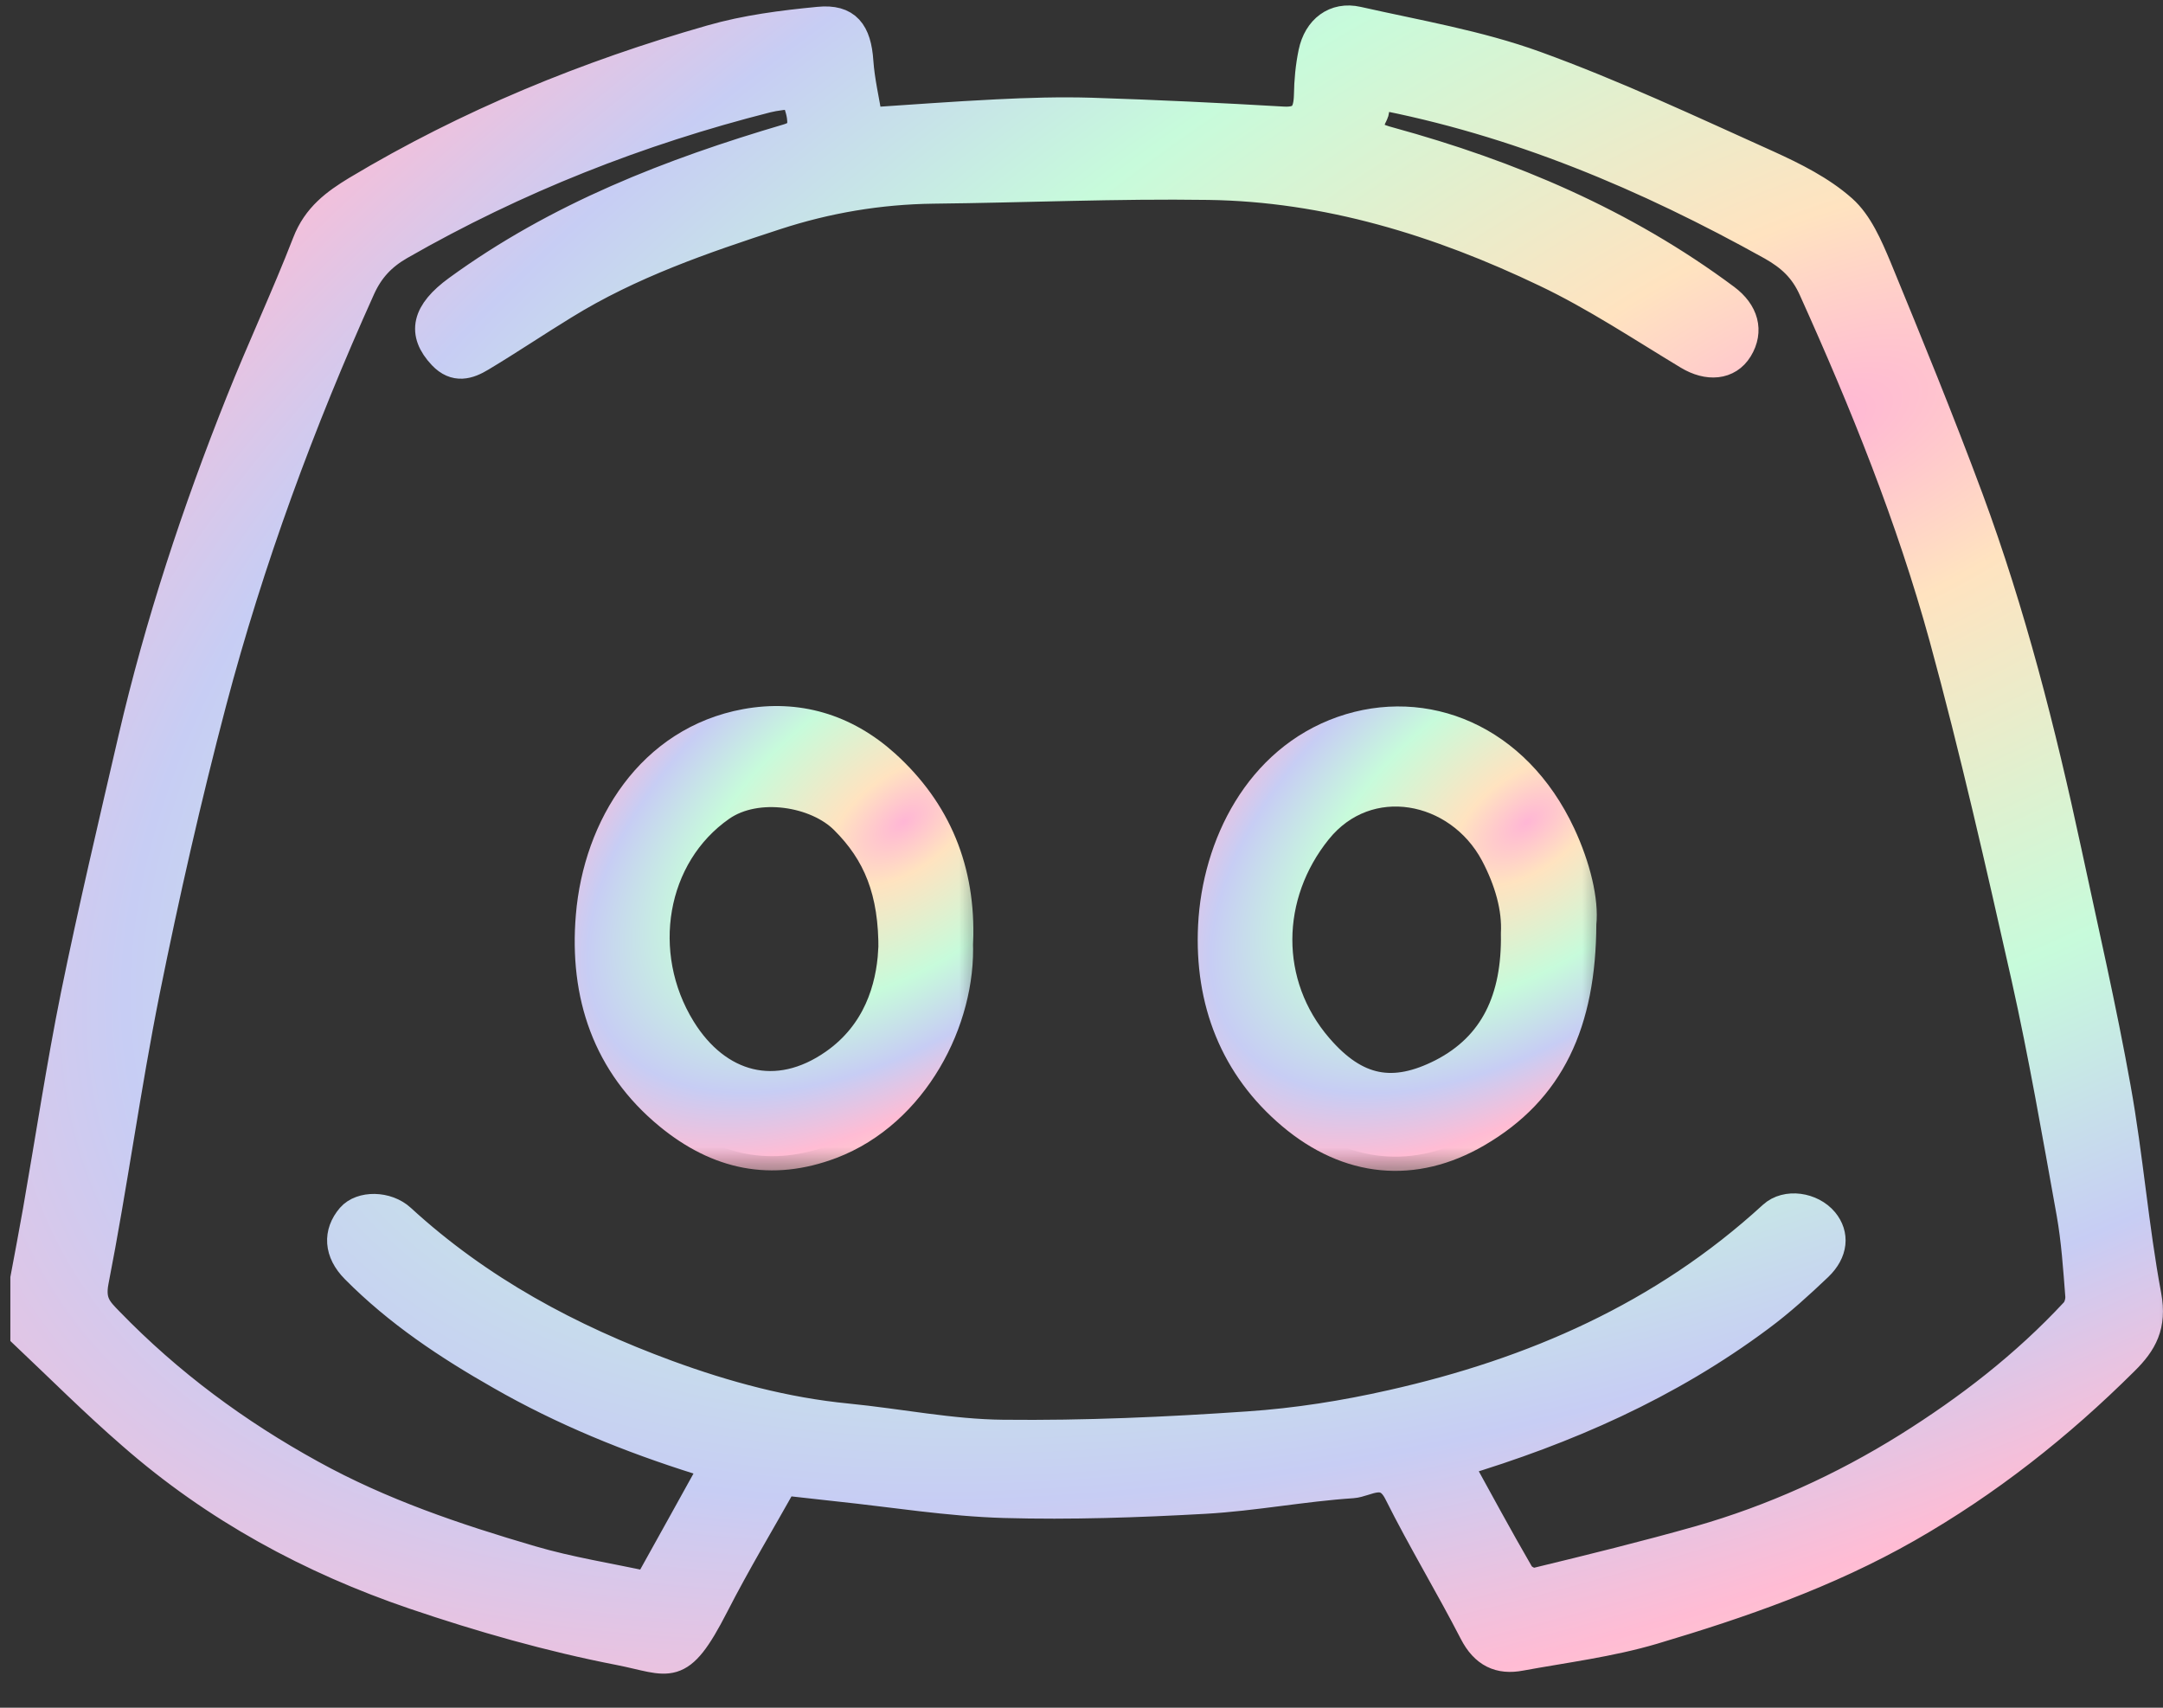 <svg width="38" height="30" viewBox="0 0 38 30" fill="none" xmlns="http://www.w3.org/2000/svg">
<rect x="0" y="0" width="38" height="30" fill="#333333" stroke="none"/>
<mask id="path-1-outside-1_2970_27346" maskUnits="userSpaceOnUse" x="-0.568" y="-0.654" width="39" height="31" fill="black">
<rect fill="white" x="-0.568" y="-0.654" width="39" height="31"/>
<path d="M0.432 22.457C0.506 22.065 0.58 21.669 0.65 21.276C0.872 20.009 1.063 18.738 1.316 17.484C1.624 15.976 1.979 14.476 2.326 12.976C2.797 10.949 3.448 8.983 4.216 7.059C4.59 6.119 5.019 5.207 5.385 4.263C5.561 3.806 5.892 3.565 6.262 3.34C8.226 2.163 10.319 1.309 12.494 0.688C13.106 0.512 13.749 0.43 14.384 0.369C14.879 0.32 15.059 0.565 15.094 1.084C15.117 1.415 15.195 1.746 15.261 2.138C16.006 2.089 16.758 2.032 17.51 1.995C18.067 1.967 18.625 1.95 19.182 1.967C20.301 2.003 21.423 2.057 22.542 2.122C22.889 2.142 22.974 1.983 22.982 1.668C22.986 1.419 23.009 1.17 23.06 0.925C23.146 0.512 23.454 0.275 23.851 0.365C24.9 0.602 25.968 0.781 26.973 1.145C28.361 1.648 29.705 2.281 31.058 2.89C31.517 3.099 31.993 3.336 32.371 3.671C32.652 3.92 32.827 4.329 32.983 4.701C33.536 6.045 34.086 7.39 34.593 8.755C35.337 10.765 35.867 12.845 36.319 14.95C36.615 16.335 36.935 17.717 37.184 19.11C37.403 20.32 37.496 21.55 37.722 22.76C37.82 23.287 37.648 23.589 37.325 23.908C36.171 25.056 34.916 26.045 33.513 26.846C32.094 27.655 30.582 28.178 29.043 28.636C28.283 28.861 27.491 28.959 26.712 29.102C26.346 29.172 26.077 29.049 25.886 28.677C25.461 27.852 24.978 27.055 24.561 26.221C24.334 25.771 24.011 26.053 23.758 26.07C22.892 26.127 22.031 26.295 21.162 26.344C19.993 26.409 18.816 26.45 17.643 26.417C16.668 26.389 15.694 26.229 14.723 26.127C14.419 26.094 14.112 26.058 13.769 26.021C13.371 26.732 12.938 27.451 12.553 28.203C11.925 29.429 11.777 29.18 10.881 29.004C9.661 28.767 8.456 28.424 7.276 28.023C5.463 27.406 3.783 26.499 2.314 25.212C1.663 24.648 1.055 24.039 0.432 23.45C0.432 23.119 0.432 22.788 0.432 22.457ZM12.576 25.698C12.44 25.677 12.354 25.677 12.276 25.653C11.068 25.273 9.898 24.799 8.792 24.165C7.872 23.642 6.991 23.058 6.235 22.294C5.939 21.995 5.923 21.66 6.161 21.382C6.348 21.166 6.796 21.17 7.049 21.403C8.421 22.662 10.011 23.512 11.723 24.141C12.748 24.517 13.796 24.799 14.883 24.905C15.799 24.995 16.711 25.183 17.623 25.191C19.057 25.207 20.496 25.142 21.926 25.044C22.776 24.987 23.625 24.852 24.455 24.664C26.926 24.108 29.21 23.119 31.139 21.35C31.385 21.125 31.829 21.194 32.047 21.456C32.239 21.689 32.219 21.991 31.946 22.253C31.619 22.564 31.284 22.87 30.925 23.136C29.311 24.341 27.515 25.126 25.613 25.698C25.971 26.348 26.326 27.006 26.7 27.651C26.747 27.733 26.903 27.811 26.985 27.79C27.948 27.557 28.91 27.32 29.861 27.051C31.147 26.683 32.367 26.131 33.513 25.416C34.577 24.75 35.575 23.982 36.444 23.046C36.506 22.98 36.541 22.854 36.533 22.76C36.495 22.273 36.463 21.787 36.378 21.309C36.128 19.924 35.89 18.538 35.583 17.165C35.134 15.171 34.682 13.176 34.144 11.207C33.564 9.094 32.745 7.071 31.849 5.085C31.685 4.717 31.451 4.509 31.128 4.325C28.926 3.099 26.638 2.13 24.144 1.66C24.144 1.787 24.183 1.922 24.136 2.007C23.945 2.359 24.202 2.424 24.413 2.482C26.525 3.062 28.524 3.904 30.317 5.24C30.645 5.485 30.738 5.812 30.543 6.131C30.36 6.429 30.005 6.454 29.658 6.245C28.832 5.747 28.021 5.207 27.156 4.795C25.278 3.896 23.309 3.291 21.228 3.262C19.619 3.238 18.009 3.311 16.395 3.328C15.448 3.34 14.529 3.495 13.628 3.789C12.35 4.206 11.075 4.643 9.91 5.363C9.423 5.661 8.944 5.984 8.453 6.278C8.23 6.413 8 6.486 7.77 6.245C7.396 5.849 7.482 5.489 8.036 5.085C9.805 3.797 11.789 3.029 13.843 2.424C14.084 2.351 14.096 2.224 14.073 2.044C14.053 1.905 13.999 1.775 13.96 1.656C13.776 1.681 13.624 1.693 13.476 1.73C11.22 2.302 9.068 3.148 7.03 4.316C6.71 4.5 6.496 4.729 6.344 5.064C5.284 7.414 4.391 9.833 3.729 12.339C3.288 14.014 2.903 15.71 2.56 17.41C2.221 19.102 1.991 20.818 1.659 22.514C1.589 22.882 1.729 23.017 1.92 23.213C2.973 24.3 4.161 25.175 5.467 25.894C6.695 26.573 8.004 27.014 9.329 27.402C10.008 27.602 10.709 27.709 11.376 27.856C11.793 27.104 12.175 26.421 12.58 25.686L12.576 25.698Z"/>
</mask>
<path d="M0.432 22.457C0.506 22.065 0.58 21.669 0.65 21.276C0.872 20.009 1.063 18.738 1.316 17.484C1.624 15.976 1.979 14.476 2.326 12.976C2.797 10.949 3.448 8.983 4.216 7.059C4.59 6.119 5.019 5.207 5.385 4.263C5.561 3.806 5.892 3.565 6.262 3.34C8.226 2.163 10.319 1.309 12.494 0.688C13.106 0.512 13.749 0.43 14.384 0.369C14.879 0.32 15.059 0.565 15.094 1.084C15.117 1.415 15.195 1.746 15.261 2.138C16.006 2.089 16.758 2.032 17.51 1.995C18.067 1.967 18.625 1.95 19.182 1.967C20.301 2.003 21.423 2.057 22.542 2.122C22.889 2.142 22.974 1.983 22.982 1.668C22.986 1.419 23.009 1.17 23.06 0.925C23.146 0.512 23.454 0.275 23.851 0.365C24.9 0.602 25.968 0.781 26.973 1.145C28.361 1.648 29.705 2.281 31.058 2.89C31.517 3.099 31.993 3.336 32.371 3.671C32.652 3.92 32.827 4.329 32.983 4.701C33.536 6.045 34.086 7.39 34.593 8.755C35.337 10.765 35.867 12.845 36.319 14.95C36.615 16.335 36.935 17.717 37.184 19.11C37.403 20.32 37.496 21.55 37.722 22.76C37.82 23.287 37.648 23.589 37.325 23.908C36.171 25.056 34.916 26.045 33.513 26.846C32.094 27.655 30.582 28.178 29.043 28.636C28.283 28.861 27.491 28.959 26.712 29.102C26.346 29.172 26.077 29.049 25.886 28.677C25.461 27.852 24.978 27.055 24.561 26.221C24.334 25.771 24.011 26.053 23.758 26.07C22.892 26.127 22.031 26.295 21.162 26.344C19.993 26.409 18.816 26.45 17.643 26.417C16.668 26.389 15.694 26.229 14.723 26.127C14.419 26.094 14.112 26.058 13.769 26.021C13.371 26.732 12.938 27.451 12.553 28.203C11.925 29.429 11.777 29.18 10.881 29.004C9.661 28.767 8.456 28.424 7.276 28.023C5.463 27.406 3.783 26.499 2.314 25.212C1.663 24.648 1.055 24.039 0.432 23.45C0.432 23.119 0.432 22.788 0.432 22.457ZM12.576 25.698C12.44 25.677 12.354 25.677 12.276 25.653C11.068 25.273 9.898 24.799 8.792 24.165C7.872 23.642 6.991 23.058 6.235 22.294C5.939 21.995 5.923 21.66 6.161 21.382C6.348 21.166 6.796 21.17 7.049 21.403C8.421 22.662 10.011 23.512 11.723 24.141C12.748 24.517 13.796 24.799 14.883 24.905C15.799 24.995 16.711 25.183 17.623 25.191C19.057 25.207 20.496 25.142 21.926 25.044C22.776 24.987 23.625 24.852 24.455 24.664C26.926 24.108 29.21 23.119 31.139 21.35C31.385 21.125 31.829 21.194 32.047 21.456C32.239 21.689 32.219 21.991 31.946 22.253C31.619 22.564 31.284 22.87 30.925 23.136C29.311 24.341 27.515 25.126 25.613 25.698C25.971 26.348 26.326 27.006 26.7 27.651C26.747 27.733 26.903 27.811 26.985 27.79C27.948 27.557 28.91 27.32 29.861 27.051C31.147 26.683 32.367 26.131 33.513 25.416C34.577 24.75 35.575 23.982 36.444 23.046C36.506 22.98 36.541 22.854 36.533 22.76C36.495 22.273 36.463 21.787 36.378 21.309C36.128 19.924 35.89 18.538 35.583 17.165C35.134 15.171 34.682 13.176 34.144 11.207C33.564 9.094 32.745 7.071 31.849 5.085C31.685 4.717 31.451 4.509 31.128 4.325C28.926 3.099 26.638 2.13 24.144 1.66C24.144 1.787 24.183 1.922 24.136 2.007C23.945 2.359 24.202 2.424 24.413 2.482C26.525 3.062 28.524 3.904 30.317 5.24C30.645 5.485 30.738 5.812 30.543 6.131C30.36 6.429 30.005 6.454 29.658 6.245C28.832 5.747 28.021 5.207 27.156 4.795C25.278 3.896 23.309 3.291 21.228 3.262C19.619 3.238 18.009 3.311 16.395 3.328C15.448 3.34 14.529 3.495 13.628 3.789C12.35 4.206 11.075 4.643 9.91 5.363C9.423 5.661 8.944 5.984 8.453 6.278C8.23 6.413 8 6.486 7.77 6.245C7.396 5.849 7.482 5.489 8.036 5.085C9.805 3.797 11.789 3.029 13.843 2.424C14.084 2.351 14.096 2.224 14.073 2.044C14.053 1.905 13.999 1.775 13.96 1.656C13.776 1.681 13.624 1.693 13.476 1.73C11.22 2.302 9.068 3.148 7.03 4.316C6.71 4.5 6.496 4.729 6.344 5.064C5.284 7.414 4.391 9.833 3.729 12.339C3.288 14.014 2.903 15.71 2.56 17.41C2.221 19.102 1.991 20.818 1.659 22.514C1.589 22.882 1.729 23.017 1.92 23.213C2.973 24.3 4.161 25.175 5.467 25.894C6.695 26.573 8.004 27.014 9.329 27.402C10.008 27.602 10.709 27.709 11.376 27.856C11.793 27.104 12.175 26.421 12.58 25.686L12.576 25.698Z" fill="url(#paint0_radial_2970_27346)"/>
<path d="M0.432 22.457C0.506 22.065 0.58 21.669 0.65 21.276C0.872 20.009 1.063 18.738 1.316 17.484C1.624 15.976 1.979 14.476 2.326 12.976C2.797 10.949 3.448 8.983 4.216 7.059C4.59 6.119 5.019 5.207 5.385 4.263C5.561 3.806 5.892 3.565 6.262 3.34C8.226 2.163 10.319 1.309 12.494 0.688C13.106 0.512 13.749 0.43 14.384 0.369C14.879 0.32 15.059 0.565 15.094 1.084C15.117 1.415 15.195 1.746 15.261 2.138C16.006 2.089 16.758 2.032 17.51 1.995C18.067 1.967 18.625 1.95 19.182 1.967C20.301 2.003 21.423 2.057 22.542 2.122C22.889 2.142 22.974 1.983 22.982 1.668C22.986 1.419 23.009 1.17 23.06 0.925C23.146 0.512 23.454 0.275 23.851 0.365C24.9 0.602 25.968 0.781 26.973 1.145C28.361 1.648 29.705 2.281 31.058 2.89C31.517 3.099 31.993 3.336 32.371 3.671C32.652 3.92 32.827 4.329 32.983 4.701C33.536 6.045 34.086 7.39 34.593 8.755C35.337 10.765 35.867 12.845 36.319 14.95C36.615 16.335 36.935 17.717 37.184 19.11C37.403 20.32 37.496 21.55 37.722 22.76C37.82 23.287 37.648 23.589 37.325 23.908C36.171 25.056 34.916 26.045 33.513 26.846C32.094 27.655 30.582 28.178 29.043 28.636C28.283 28.861 27.491 28.959 26.712 29.102C26.346 29.172 26.077 29.049 25.886 28.677C25.461 27.852 24.978 27.055 24.561 26.221C24.334 25.771 24.011 26.053 23.758 26.07C22.892 26.127 22.031 26.295 21.162 26.344C19.993 26.409 18.816 26.45 17.643 26.417C16.668 26.389 15.694 26.229 14.723 26.127C14.419 26.094 14.112 26.058 13.769 26.021C13.371 26.732 12.938 27.451 12.553 28.203C11.925 29.429 11.777 29.18 10.881 29.004C9.661 28.767 8.456 28.424 7.276 28.023C5.463 27.406 3.783 26.499 2.314 25.212C1.663 24.648 1.055 24.039 0.432 23.45C0.432 23.119 0.432 22.788 0.432 22.457ZM12.576 25.698C12.44 25.677 12.354 25.677 12.276 25.653C11.068 25.273 9.898 24.799 8.792 24.165C7.872 23.642 6.991 23.058 6.235 22.294C5.939 21.995 5.923 21.66 6.161 21.382C6.348 21.166 6.796 21.17 7.049 21.403C8.421 22.662 10.011 23.512 11.723 24.141C12.748 24.517 13.796 24.799 14.883 24.905C15.799 24.995 16.711 25.183 17.623 25.191C19.057 25.207 20.496 25.142 21.926 25.044C22.776 24.987 23.625 24.852 24.455 24.664C26.926 24.108 29.21 23.119 31.139 21.35C31.385 21.125 31.829 21.194 32.047 21.456C32.239 21.689 32.219 21.991 31.946 22.253C31.619 22.564 31.284 22.87 30.925 23.136C29.311 24.341 27.515 25.126 25.613 25.698C25.971 26.348 26.326 27.006 26.7 27.651C26.747 27.733 26.903 27.811 26.985 27.79C27.948 27.557 28.91 27.32 29.861 27.051C31.147 26.683 32.367 26.131 33.513 25.416C34.577 24.75 35.575 23.982 36.444 23.046C36.506 22.98 36.541 22.854 36.533 22.76C36.495 22.273 36.463 21.787 36.378 21.309C36.128 19.924 35.89 18.538 35.583 17.165C35.134 15.171 34.682 13.176 34.144 11.207C33.564 9.094 32.745 7.071 31.849 5.085C31.685 4.717 31.451 4.509 31.128 4.325C28.926 3.099 26.638 2.13 24.144 1.66C24.144 1.787 24.183 1.922 24.136 2.007C23.945 2.359 24.202 2.424 24.413 2.482C26.525 3.062 28.524 3.904 30.317 5.24C30.645 5.485 30.738 5.812 30.543 6.131C30.36 6.429 30.005 6.454 29.658 6.245C28.832 5.747 28.021 5.207 27.156 4.795C25.278 3.896 23.309 3.291 21.228 3.262C19.619 3.238 18.009 3.311 16.395 3.328C15.448 3.34 14.529 3.495 13.628 3.789C12.35 4.206 11.075 4.643 9.91 5.363C9.423 5.661 8.944 5.984 8.453 6.278C8.23 6.413 8 6.486 7.77 6.245C7.396 5.849 7.482 5.489 8.036 5.085C9.805 3.797 11.789 3.029 13.843 2.424C14.084 2.351 14.096 2.224 14.073 2.044C14.053 1.905 13.999 1.775 13.96 1.656C13.776 1.681 13.624 1.693 13.476 1.73C11.22 2.302 9.068 3.148 7.03 4.316C6.71 4.5 6.496 4.729 6.344 5.064C5.284 7.414 4.391 9.833 3.729 12.339C3.288 14.014 2.903 15.71 2.56 17.41C2.221 19.102 1.991 20.818 1.659 22.514C1.589 22.882 1.729 23.017 1.92 23.213C2.973 24.3 4.161 25.175 5.467 25.894C6.695 26.573 8.004 27.014 9.329 27.402C10.008 27.602 10.709 27.709 11.376 27.856C11.793 27.104 12.175 26.421 12.58 25.686L12.576 25.698Z" stroke="url(#paint1_radial_2970_27346)" stroke-width="0.5" mask="url(#path-1-outside-1_2970_27346)"/>
<mask id="path-2-outside-2_2970_27346" maskUnits="userSpaceOnUse" x="20.292" y="11.66" width="8" height="9" fill="black">
<rect fill="white" x="20.292" y="11.66" width="8" height="9"/>
<path d="M27.795 16.23C27.788 17.975 27.238 19.156 25.952 19.904C24.845 20.55 23.688 20.439 22.686 19.593C21.684 18.747 21.232 17.595 21.298 16.263C21.369 14.849 22.109 13.349 23.582 12.83C25.032 12.323 26.634 12.957 27.429 14.657C27.698 15.233 27.838 15.829 27.795 16.23ZM26.618 16.398C26.642 15.956 26.505 15.47 26.256 15C25.621 13.811 24.026 13.5 23.15 14.587C22.234 15.723 22.206 17.288 23.165 18.4C23.824 19.164 24.479 19.283 25.336 18.846C26.248 18.375 26.638 17.546 26.618 16.398Z"/>
</mask>
<path d="M27.795 16.23C27.788 17.975 27.238 19.156 25.952 19.904C24.845 20.55 23.688 20.439 22.686 19.593C21.684 18.747 21.232 17.595 21.298 16.263C21.369 14.849 22.109 13.349 23.582 12.83C25.032 12.323 26.634 12.957 27.429 14.657C27.698 15.233 27.838 15.829 27.795 16.23ZM26.618 16.398C26.642 15.956 26.505 15.47 26.256 15C25.621 13.811 24.026 13.5 23.15 14.587C22.234 15.723 22.206 17.288 23.165 18.4C23.824 19.164 24.479 19.283 25.336 18.846C26.248 18.375 26.638 17.546 26.618 16.398Z" fill="url(#paint2_radial_2970_27346)"/>
<path d="M27.795 16.23C27.788 17.975 27.238 19.156 25.952 19.904C24.845 20.55 23.688 20.439 22.686 19.593C21.684 18.747 21.232 17.595 21.298 16.263C21.369 14.849 22.109 13.349 23.582 12.83C25.032 12.323 26.634 12.957 27.429 14.657C27.698 15.233 27.838 15.829 27.795 16.23ZM26.618 16.398C26.642 15.956 26.505 15.47 26.256 15C25.621 13.811 24.026 13.5 23.15 14.587C22.234 15.723 22.206 17.288 23.165 18.4C23.824 19.164 24.479 19.283 25.336 18.846C26.248 18.375 26.638 17.546 26.618 16.398Z" stroke="url(#paint3_radial_2970_27346)" stroke-width="0.5" mask="url(#path-2-outside-2_2970_27346)"/>
<mask id="path-3-outside-3_2970_27346" maskUnits="userSpaceOnUse" x="9.347" y="11.653" width="8" height="9" fill="black">
<rect fill="white" x="9.347" y="11.653" width="8" height="9"/>
<path d="M16.843 16.544C16.902 17.918 16.064 19.552 14.606 20.108C13.55 20.508 12.611 20.304 11.749 19.597C10.658 18.702 10.249 17.48 10.366 16.091C10.498 14.513 11.434 13.009 13.102 12.703C14.002 12.539 14.844 12.78 15.557 13.422C16.465 14.244 16.894 15.286 16.847 16.544H16.843ZM15.682 16.712C15.694 15.649 15.405 14.979 14.832 14.407C14.345 13.917 13.297 13.741 12.669 14.178C11.449 15.028 11.161 16.757 11.972 18.073C12.599 19.09 13.644 19.385 14.653 18.678C15.413 18.146 15.639 17.358 15.678 16.712H15.682Z"/>
</mask>
<path d="M16.843 16.544C16.902 17.918 16.064 19.552 14.606 20.108C13.55 20.508 12.611 20.304 11.749 19.597C10.658 18.702 10.249 17.48 10.366 16.091C10.498 14.513 11.434 13.009 13.102 12.703C14.002 12.539 14.844 12.78 15.557 13.422C16.465 14.244 16.894 15.286 16.847 16.544H16.843ZM15.682 16.712C15.694 15.649 15.405 14.979 14.832 14.407C14.345 13.917 13.297 13.741 12.669 14.178C11.449 15.028 11.161 16.757 11.972 18.073C12.599 19.09 13.644 19.385 14.653 18.678C15.413 18.146 15.639 17.358 15.678 16.712H15.682Z" fill="url(#paint4_radial_2970_27346)"/>
<path d="M16.843 16.544C16.902 17.918 16.064 19.552 14.606 20.108C13.55 20.508 12.611 20.304 11.749 19.597C10.658 18.702 10.249 17.48 10.366 16.091C10.498 14.513 11.434 13.009 13.102 12.703C14.002 12.539 14.844 12.78 15.557 13.422C16.465 14.244 16.894 15.286 16.847 16.544H16.843ZM15.682 16.712C15.694 15.649 15.405 14.979 14.832 14.407C14.345 13.917 13.297 13.741 12.669 14.178C11.449 15.028 11.161 16.757 11.972 18.073C12.599 19.09 13.644 19.385 14.653 18.678C15.413 18.146 15.639 17.358 15.678 16.712H15.682Z" stroke="url(#paint5_radial_2970_27346)" stroke-width="0.5" mask="url(#path-3-outside-3_2970_27346)"/>
<defs>
<radialGradient id="paint0_radial_2970_27346" cx="0" cy="0" r="1" gradientUnits="userSpaceOnUse" gradientTransform="translate(32.048 7.106) rotate(-25.867) scale(75.458 35.086)">
<stop stop-color="#FFB6D5"/>
<stop offset="0.1" stop-color="#FFE3C0"/>
<stop offset="0.29" stop-color="#C7FBDB"/>
<stop offset="0.43" stop-color="#C7CDF4"/>
<stop offset="0.54" stop-color="#FFBCD4"/>
<stop offset="0.66" stop-color="#FFE0C3"/>
<stop offset="0.76" stop-color="#B0F1D4"/>
<stop offset="0.84" stop-color="#C9CEEC"/>
<stop offset="0.91" stop-color="#FFC1DA"/>
<stop offset="1" stop-color="#BDFFE3"/>
</radialGradient>
<radialGradient id="paint1_radial_2970_27346" cx="0" cy="0" r="1" gradientUnits="userSpaceOnUse" gradientTransform="translate(32.048 7.106) rotate(-25.867) scale(75.458 35.086)">
<stop stop-color="#FFB6D5"/>
<stop offset="0.1" stop-color="#FFE3C0"/>
<stop offset="0.29" stop-color="#C7FBDB"/>
<stop offset="0.43" stop-color="#C7CDF4"/>
<stop offset="0.54" stop-color="#FFBCD4"/>
<stop offset="0.66" stop-color="#FFE0C3"/>
<stop offset="0.76" stop-color="#B0F1D4"/>
<stop offset="0.84" stop-color="#C9CEEC"/>
<stop offset="0.91" stop-color="#FFC1DA"/>
<stop offset="1" stop-color="#BDFFE3"/>
</radialGradient>
<radialGradient id="paint2_radial_2970_27346" cx="0" cy="0" r="1" gradientUnits="userSpaceOnUse" gradientTransform="translate(26.808 14.458) rotate(-36.46) scale(14.729 8.338)">
<stop stop-color="#FFB6D5"/>
<stop offset="0.1" stop-color="#FFE3C0"/>
<stop offset="0.29" stop-color="#C7FBDB"/>
<stop offset="0.43" stop-color="#C7CDF4"/>
<stop offset="0.54" stop-color="#FFBCD4"/>
<stop offset="0.66" stop-color="#FFE0C3"/>
<stop offset="0.76" stop-color="#B0F1D4"/>
<stop offset="0.84" stop-color="#C9CEEC"/>
<stop offset="0.91" stop-color="#FFC1DA"/>
<stop offset="1" stop-color="#BDFFE3"/>
</radialGradient>
<radialGradient id="paint3_radial_2970_27346" cx="0" cy="0" r="1" gradientUnits="userSpaceOnUse" gradientTransform="translate(26.808 14.458) rotate(-36.46) scale(14.729 8.338)">
<stop stop-color="#FFB6D5"/>
<stop offset="0.1" stop-color="#FFE3C0"/>
<stop offset="0.29" stop-color="#C7FBDB"/>
<stop offset="0.43" stop-color="#C7CDF4"/>
<stop offset="0.54" stop-color="#FFBCD4"/>
<stop offset="0.66" stop-color="#FFE0C3"/>
<stop offset="0.76" stop-color="#B0F1D4"/>
<stop offset="0.84" stop-color="#C9CEEC"/>
<stop offset="0.91" stop-color="#FFC1DA"/>
<stop offset="1" stop-color="#BDFFE3"/>
</radialGradient>
<radialGradient id="paint4_radial_2970_27346" cx="0" cy="0" r="1" gradientUnits="userSpaceOnUse" gradientTransform="translate(15.857 14.45) rotate(-36.483) scale(14.718 8.334)">
<stop stop-color="#FFB6D5"/>
<stop offset="0.1" stop-color="#FFE3C0"/>
<stop offset="0.29" stop-color="#C7FBDB"/>
<stop offset="0.43" stop-color="#C7CDF4"/>
<stop offset="0.54" stop-color="#FFBCD4"/>
<stop offset="0.66" stop-color="#FFE0C3"/>
<stop offset="0.76" stop-color="#B0F1D4"/>
<stop offset="0.84" stop-color="#C9CEEC"/>
<stop offset="0.91" stop-color="#FFC1DA"/>
<stop offset="1" stop-color="#BDFFE3"/>
</radialGradient>
<radialGradient id="paint5_radial_2970_27346" cx="0" cy="0" r="1" gradientUnits="userSpaceOnUse" gradientTransform="translate(15.857 14.45) rotate(-36.483) scale(14.718 8.334)">
<stop stop-color="#FFB6D5"/>
<stop offset="0.1" stop-color="#FFE3C0"/>
<stop offset="0.29" stop-color="#C7FBDB"/>
<stop offset="0.43" stop-color="#C7CDF4"/>
<stop offset="0.54" stop-color="#FFBCD4"/>
<stop offset="0.66" stop-color="#FFE0C3"/>
<stop offset="0.76" stop-color="#B0F1D4"/>
<stop offset="0.84" stop-color="#C9CEEC"/>
<stop offset="0.91" stop-color="#FFC1DA"/>
<stop offset="1" stop-color="#BDFFE3"/>
</radialGradient>
</defs>
</svg>
